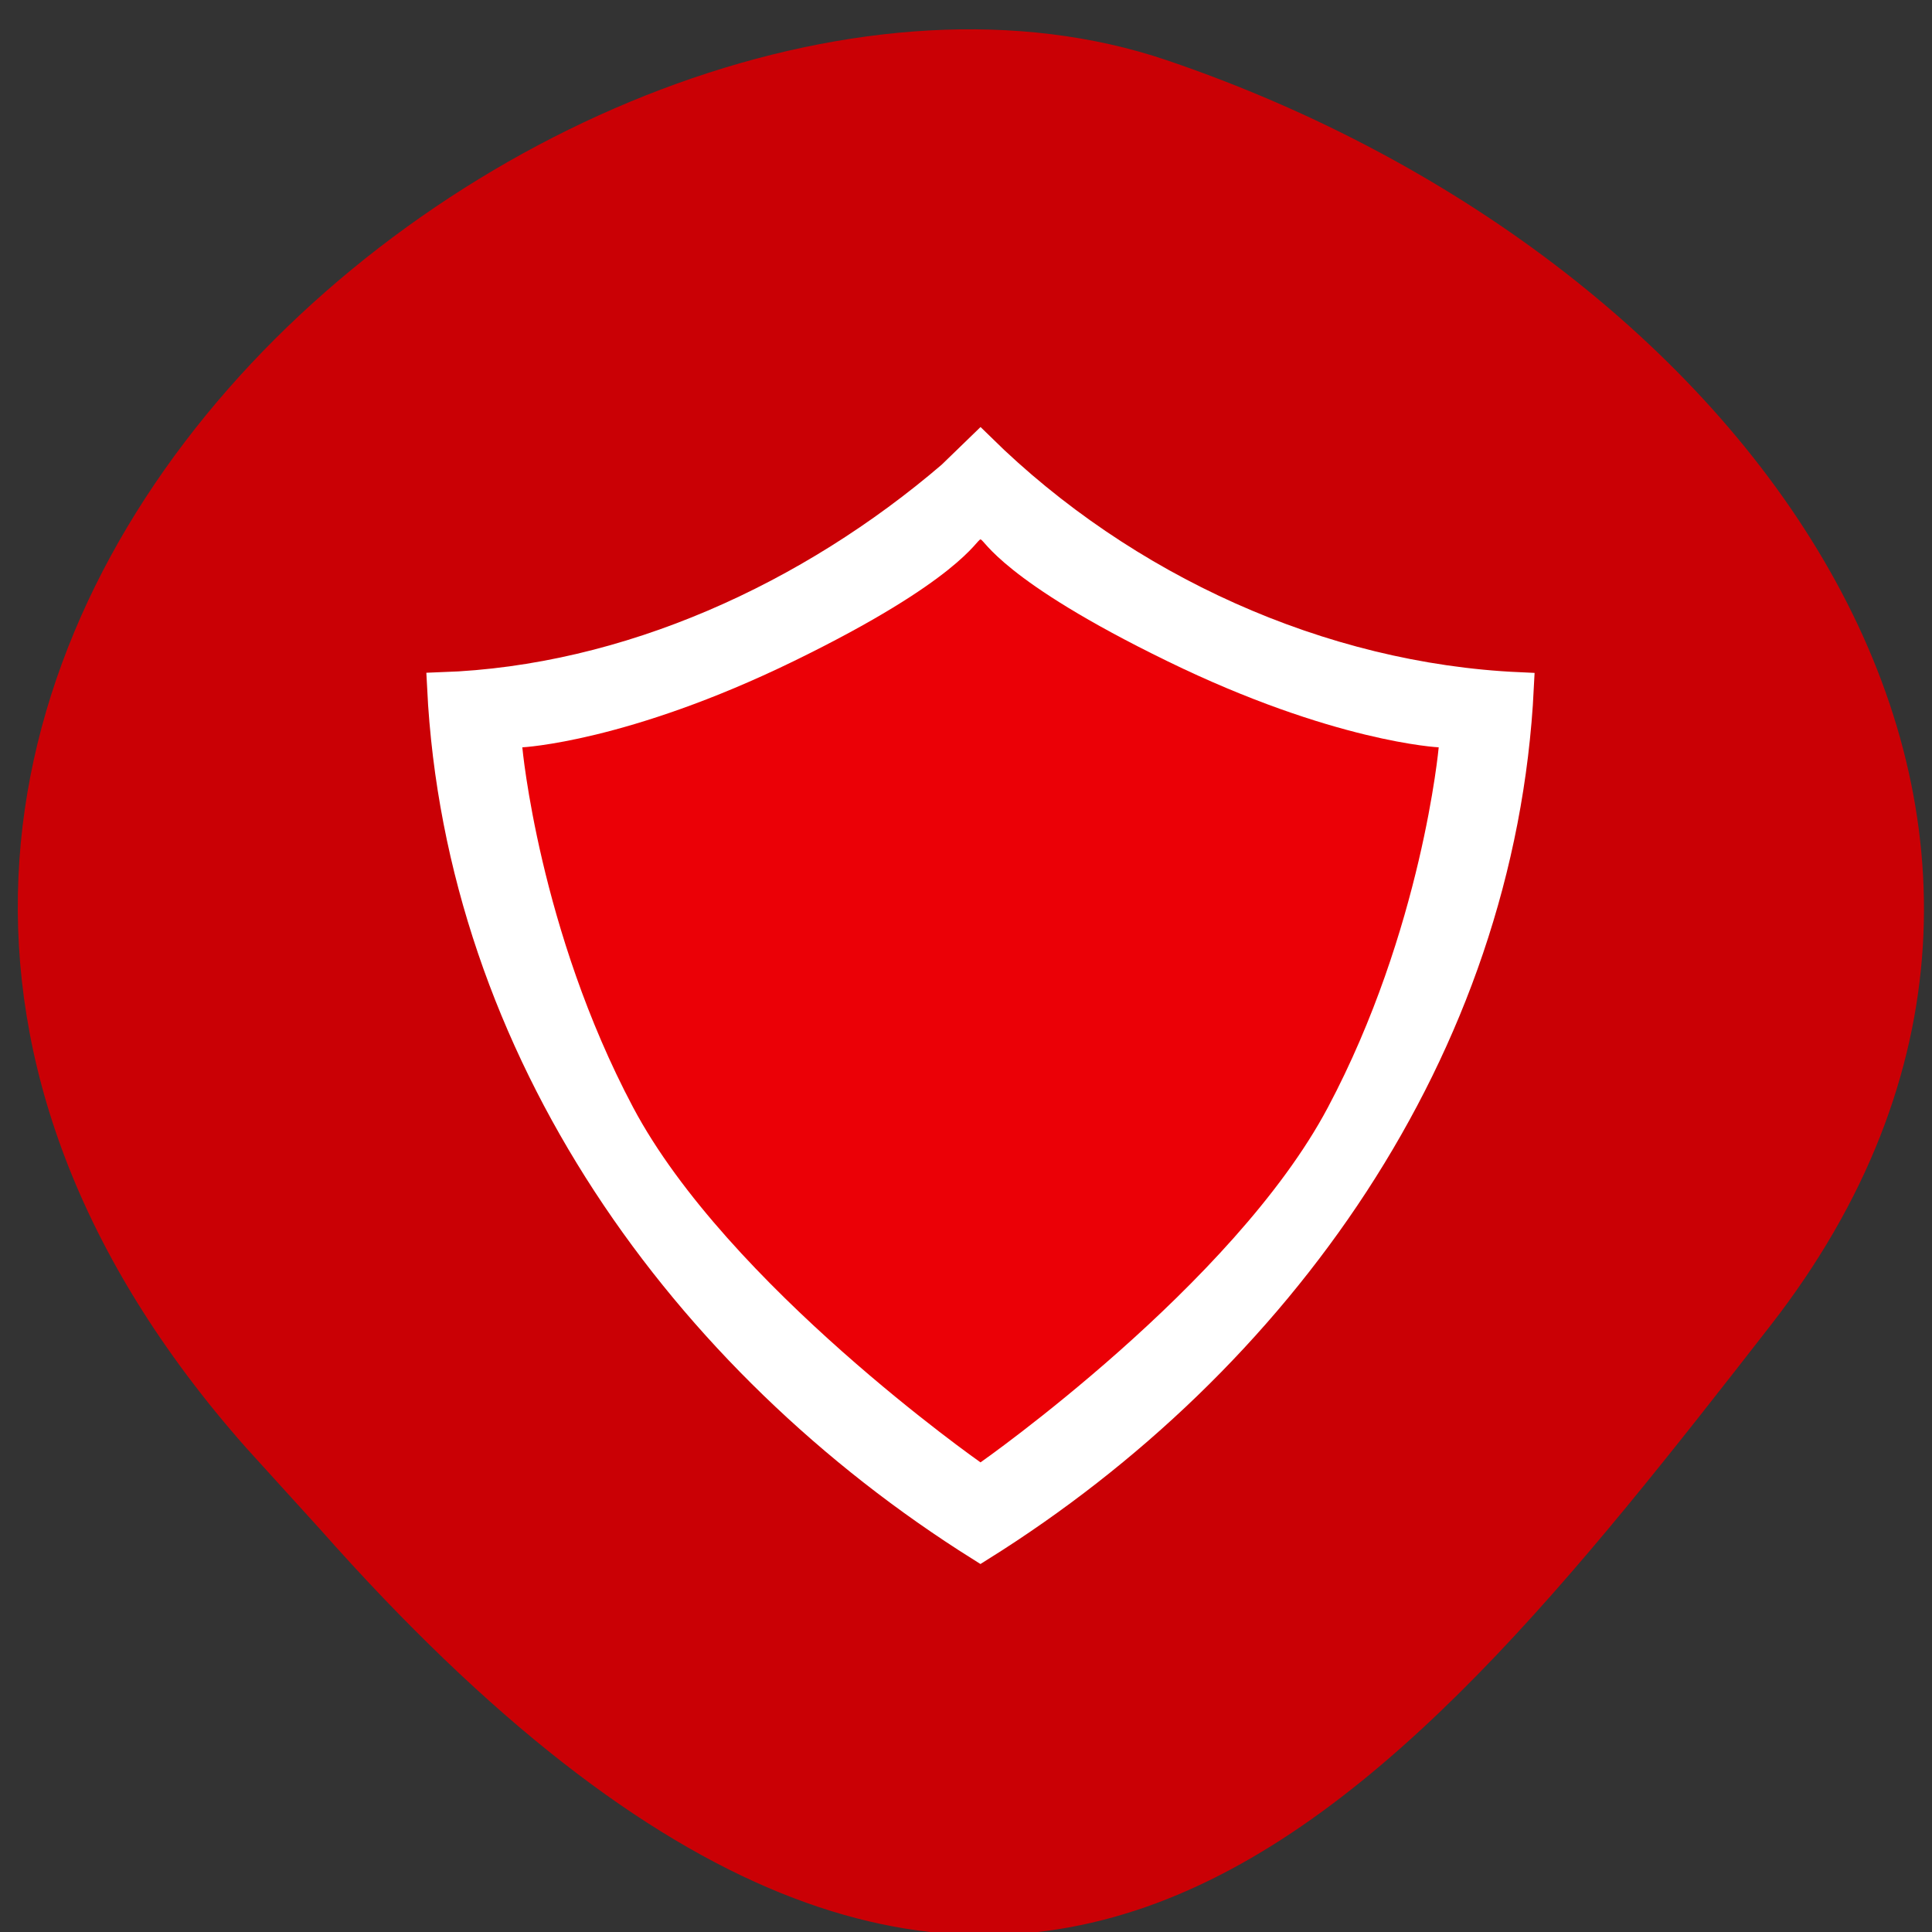 <svg xmlns="http://www.w3.org/2000/svg" viewBox="0 0 256 256"><rect x="0" y="0" width="256" height="256" fill="#333333" stroke="none"/><defs><clipPath><path d="M 0,64 H64 V128 H0 z"/></clipPath></defs><g fill="#ca0005" color="#000"><path d="m -1364.44 1637.2 c 46.11 -98.28 -115.29 -141.94 -177.55 -101.93 -62.25 40.01 -83.52 108.58 -13.01 143.08 70.51 34.501 139.38 67.53 185.49 -30.762 z" transform="matrix(-0.958 0.345 0.472 1.203 -2047.26 -1306.96)"/></g><g transform="matrix(5.273 0 0 5.34 45.555 46.682)"><path d="M 15.281,3.063 C 11.723,6.073 7.143,8.15 2.468,8.313 2.922,17.31 8.556,25.012 15.999,29.626 23.453,25.018 29.079,17.311 29.53,8.313 24.551,8.092 19.596,5.866 15.999,2.375 L 15.28,3.063 z" fill="#fff" stroke="#fff" stroke-width="0.75"/><path d="m 16 27.545 c 0 0 6.364 -4.404 8.73 -8.809 2.367 -4.404 2.784 -8.934 2.784 -8.934 0 0 -2.645 -0.126 -6.821 -2.139 -4.176 -2.01 -4.594 -3.02 -4.693 -3.02 -0.099 0 -0.517 1.01 -4.693 3.02 -4.176 2.01 -6.821 2.139 -6.821 2.139 0 0 0.418 4.53 2.784 8.934 2.367 4.404 8.73 8.809 8.73 8.809 z" fill="#eb0006"/></g></svg>